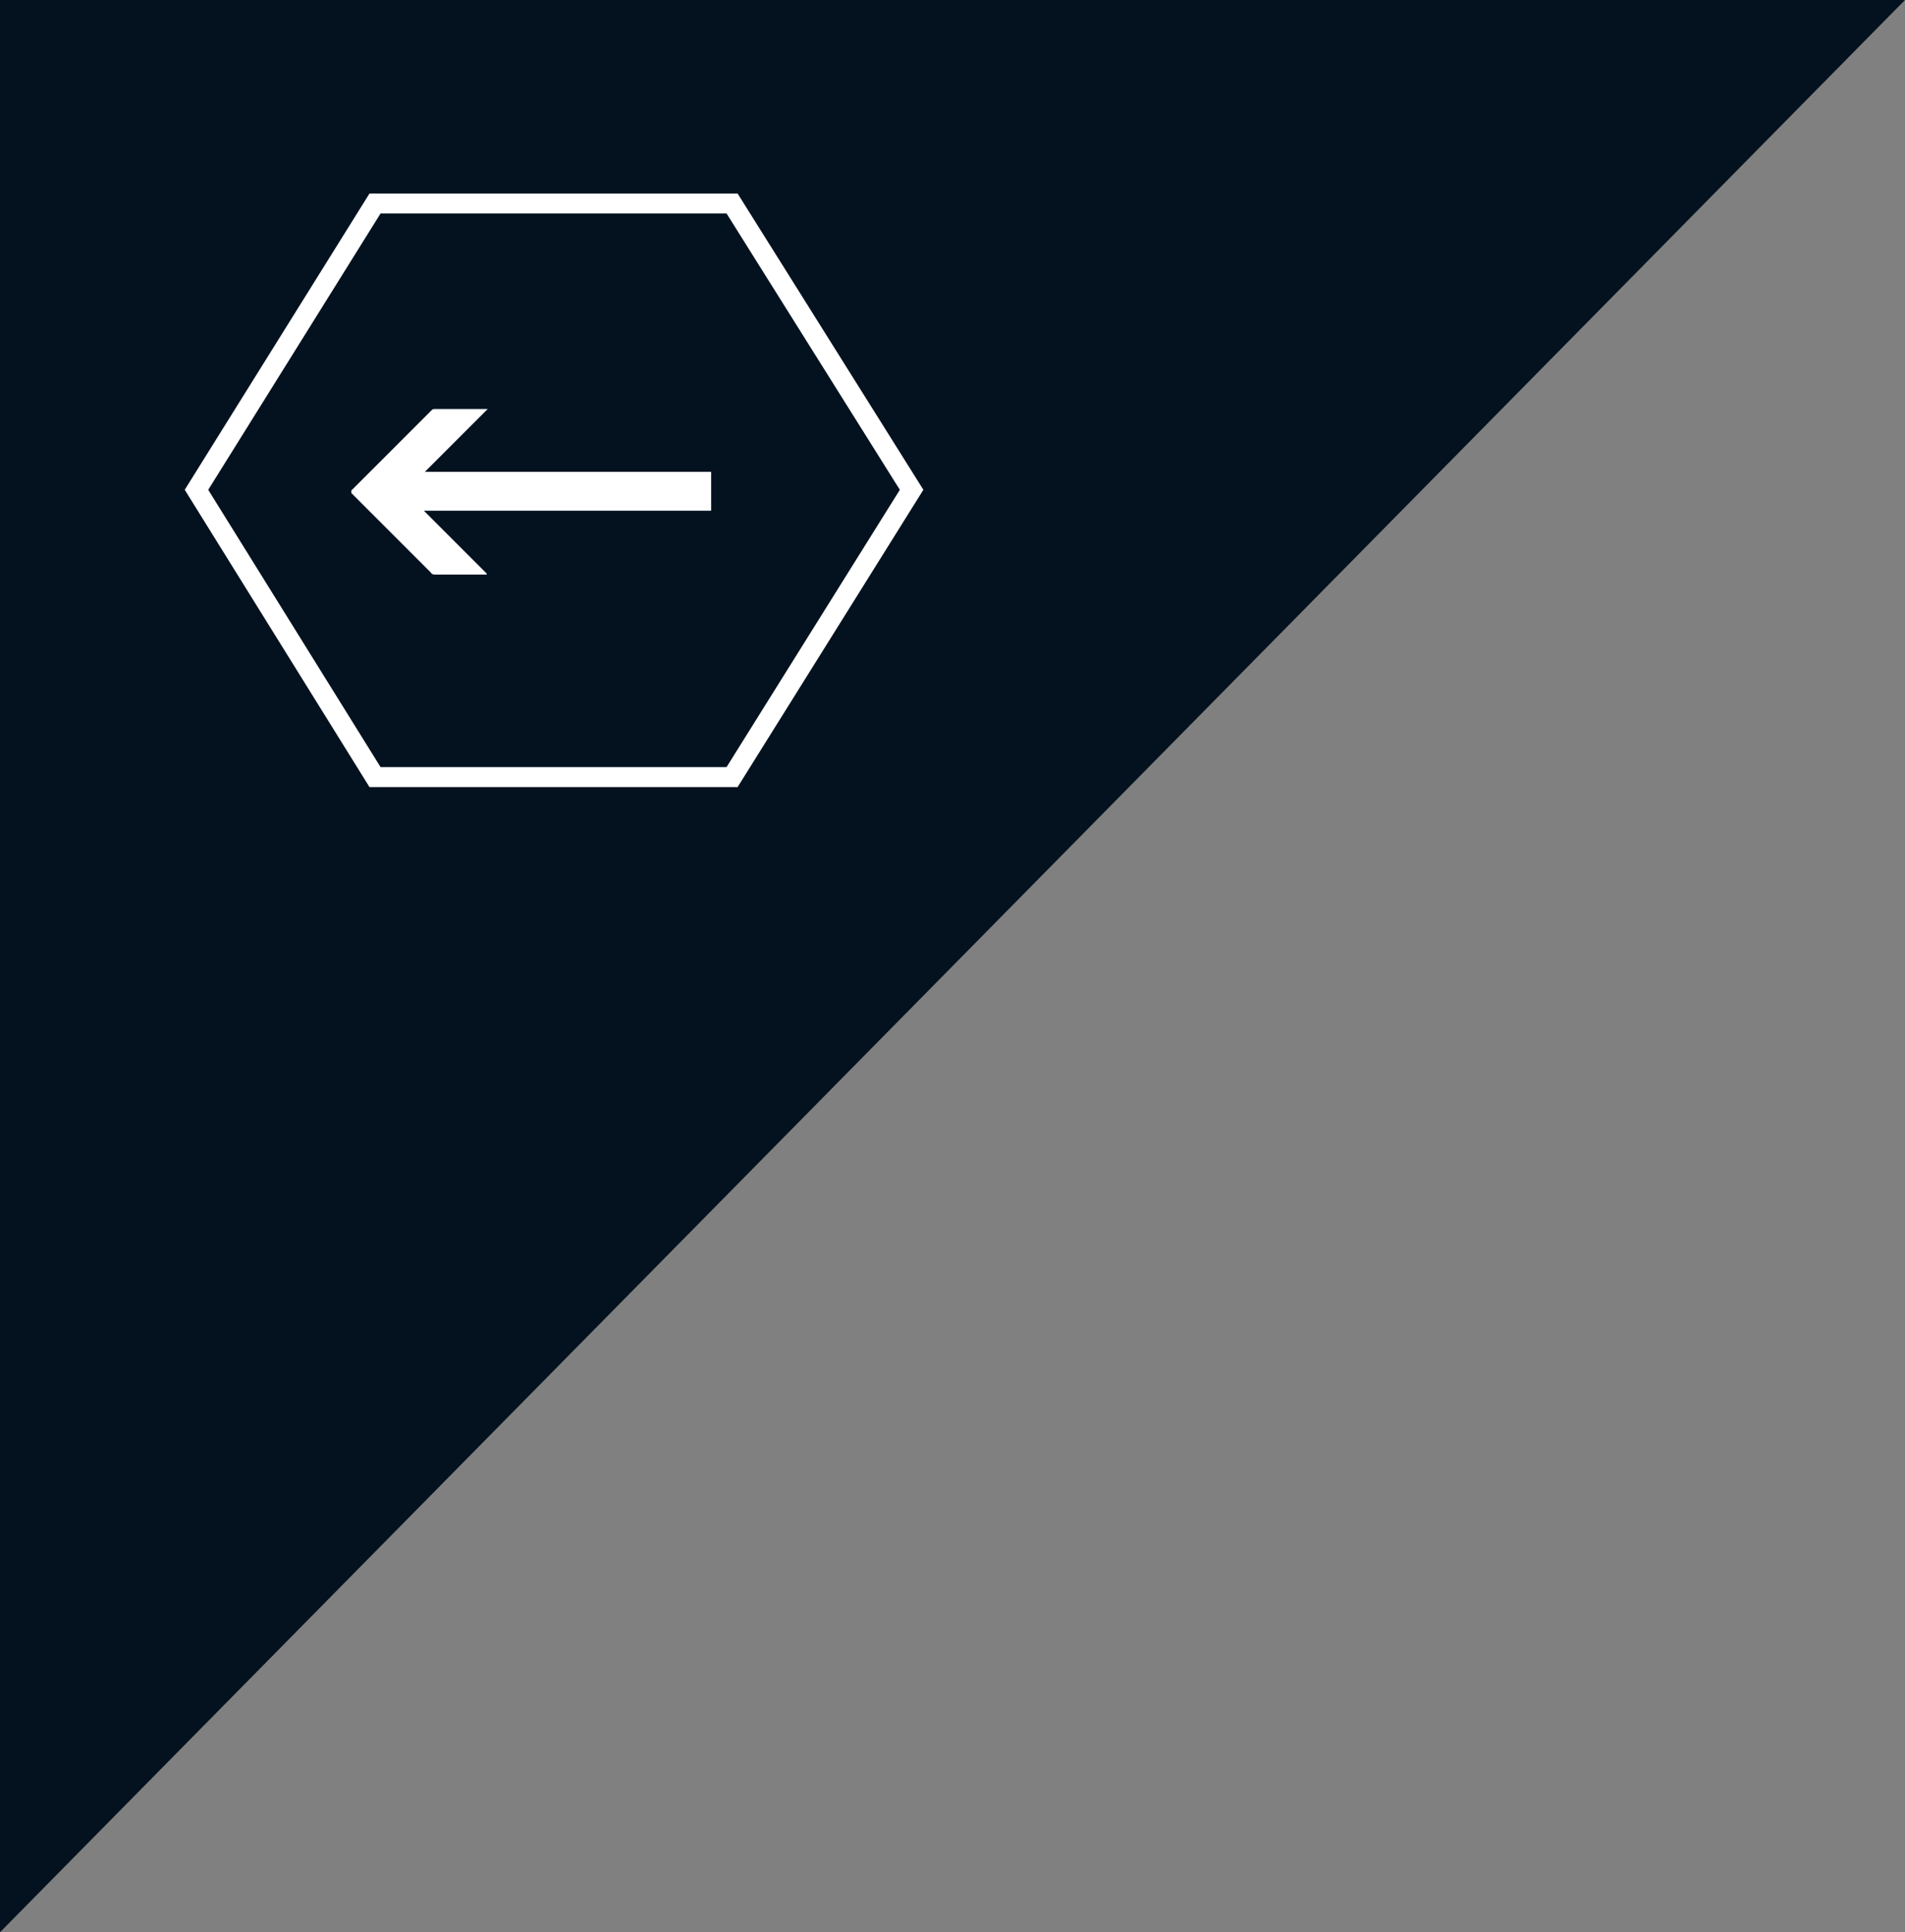 <?xml version="1.0" encoding="utf-8"?>
<!-- Generator: Adobe Illustrator 24.0.1, SVG Export Plug-In . SVG Version: 6.00 Build 0)  -->
<svg version="1.1" id="Слой_1" xmlns="http://www.w3.org/2000/svg" xmlns:xlink="http://www.w3.org/1999/xlink" x="0px" y="0px"
	 viewBox="0 0 191 193.7" style="enable-background:new 0 0 191 193.7;" xml:space="preserve">
<rect x="0" y="0" width="191" height="193.7" fill="#808080" stroke="none"/>
<style type="text/css">
	.st0{fill:#04121F;}
	.st1{fill:#04121F;stroke:#FFFFFF;stroke-width:2;stroke-miterlimit:10;}
	.st2{fill:#FFFFFF;}
</style>
<path class="st0" d="M0,193.7C63.7,129.1,127.3,64.6,191,0C127.3,0,63.7,0,0,0C0,64.6,0,129.1,0,193.7z"/>
<g>
	<polygon class="st1" points="73.4,20.4 37.6,20.4 19.7,49.1 37.6,77.9 73.4,77.9 91.4,49.1 	"/>
	<path class="st2" d="M35.2,49.2c0.7-0.7,1.3-1.3,1.9-1.9c1.3-1.3,2.6-2.6,3.9-3.9c0.8-0.8,1.6-1.6,2.3-2.3c0.1-0.1,0.2-0.1,0.3-0.1
		c0.3,0,0.6,0,0.9,0c1.4,0,2.9,0,4.3,0c0,0,0.1,0,0.1,0c-2.1,2.1-4.2,4.2-6.3,6.3c0,0,0,0,0,0c9.6,0,19.1,0,28.7,0
		c0,1.3,0,2.6,0,3.9c-9.6,0-19.2,0-28.8,0c2.1,2.1,4.2,4.2,6.3,6.3c0,0,0,0,0,0.1c-0.3,0-0.6,0-0.9,0c-1.4,0-2.8,0-4.2,0
		c-0.2,0-0.4,0-0.5-0.2c-1-1-2-2-3-3c-1-1-2-2-3-3c-0.7-0.7-1.3-1.3-2-2C35.3,49.3,35.2,49.2,35.2,49.2z"/>
</g>
</svg>
